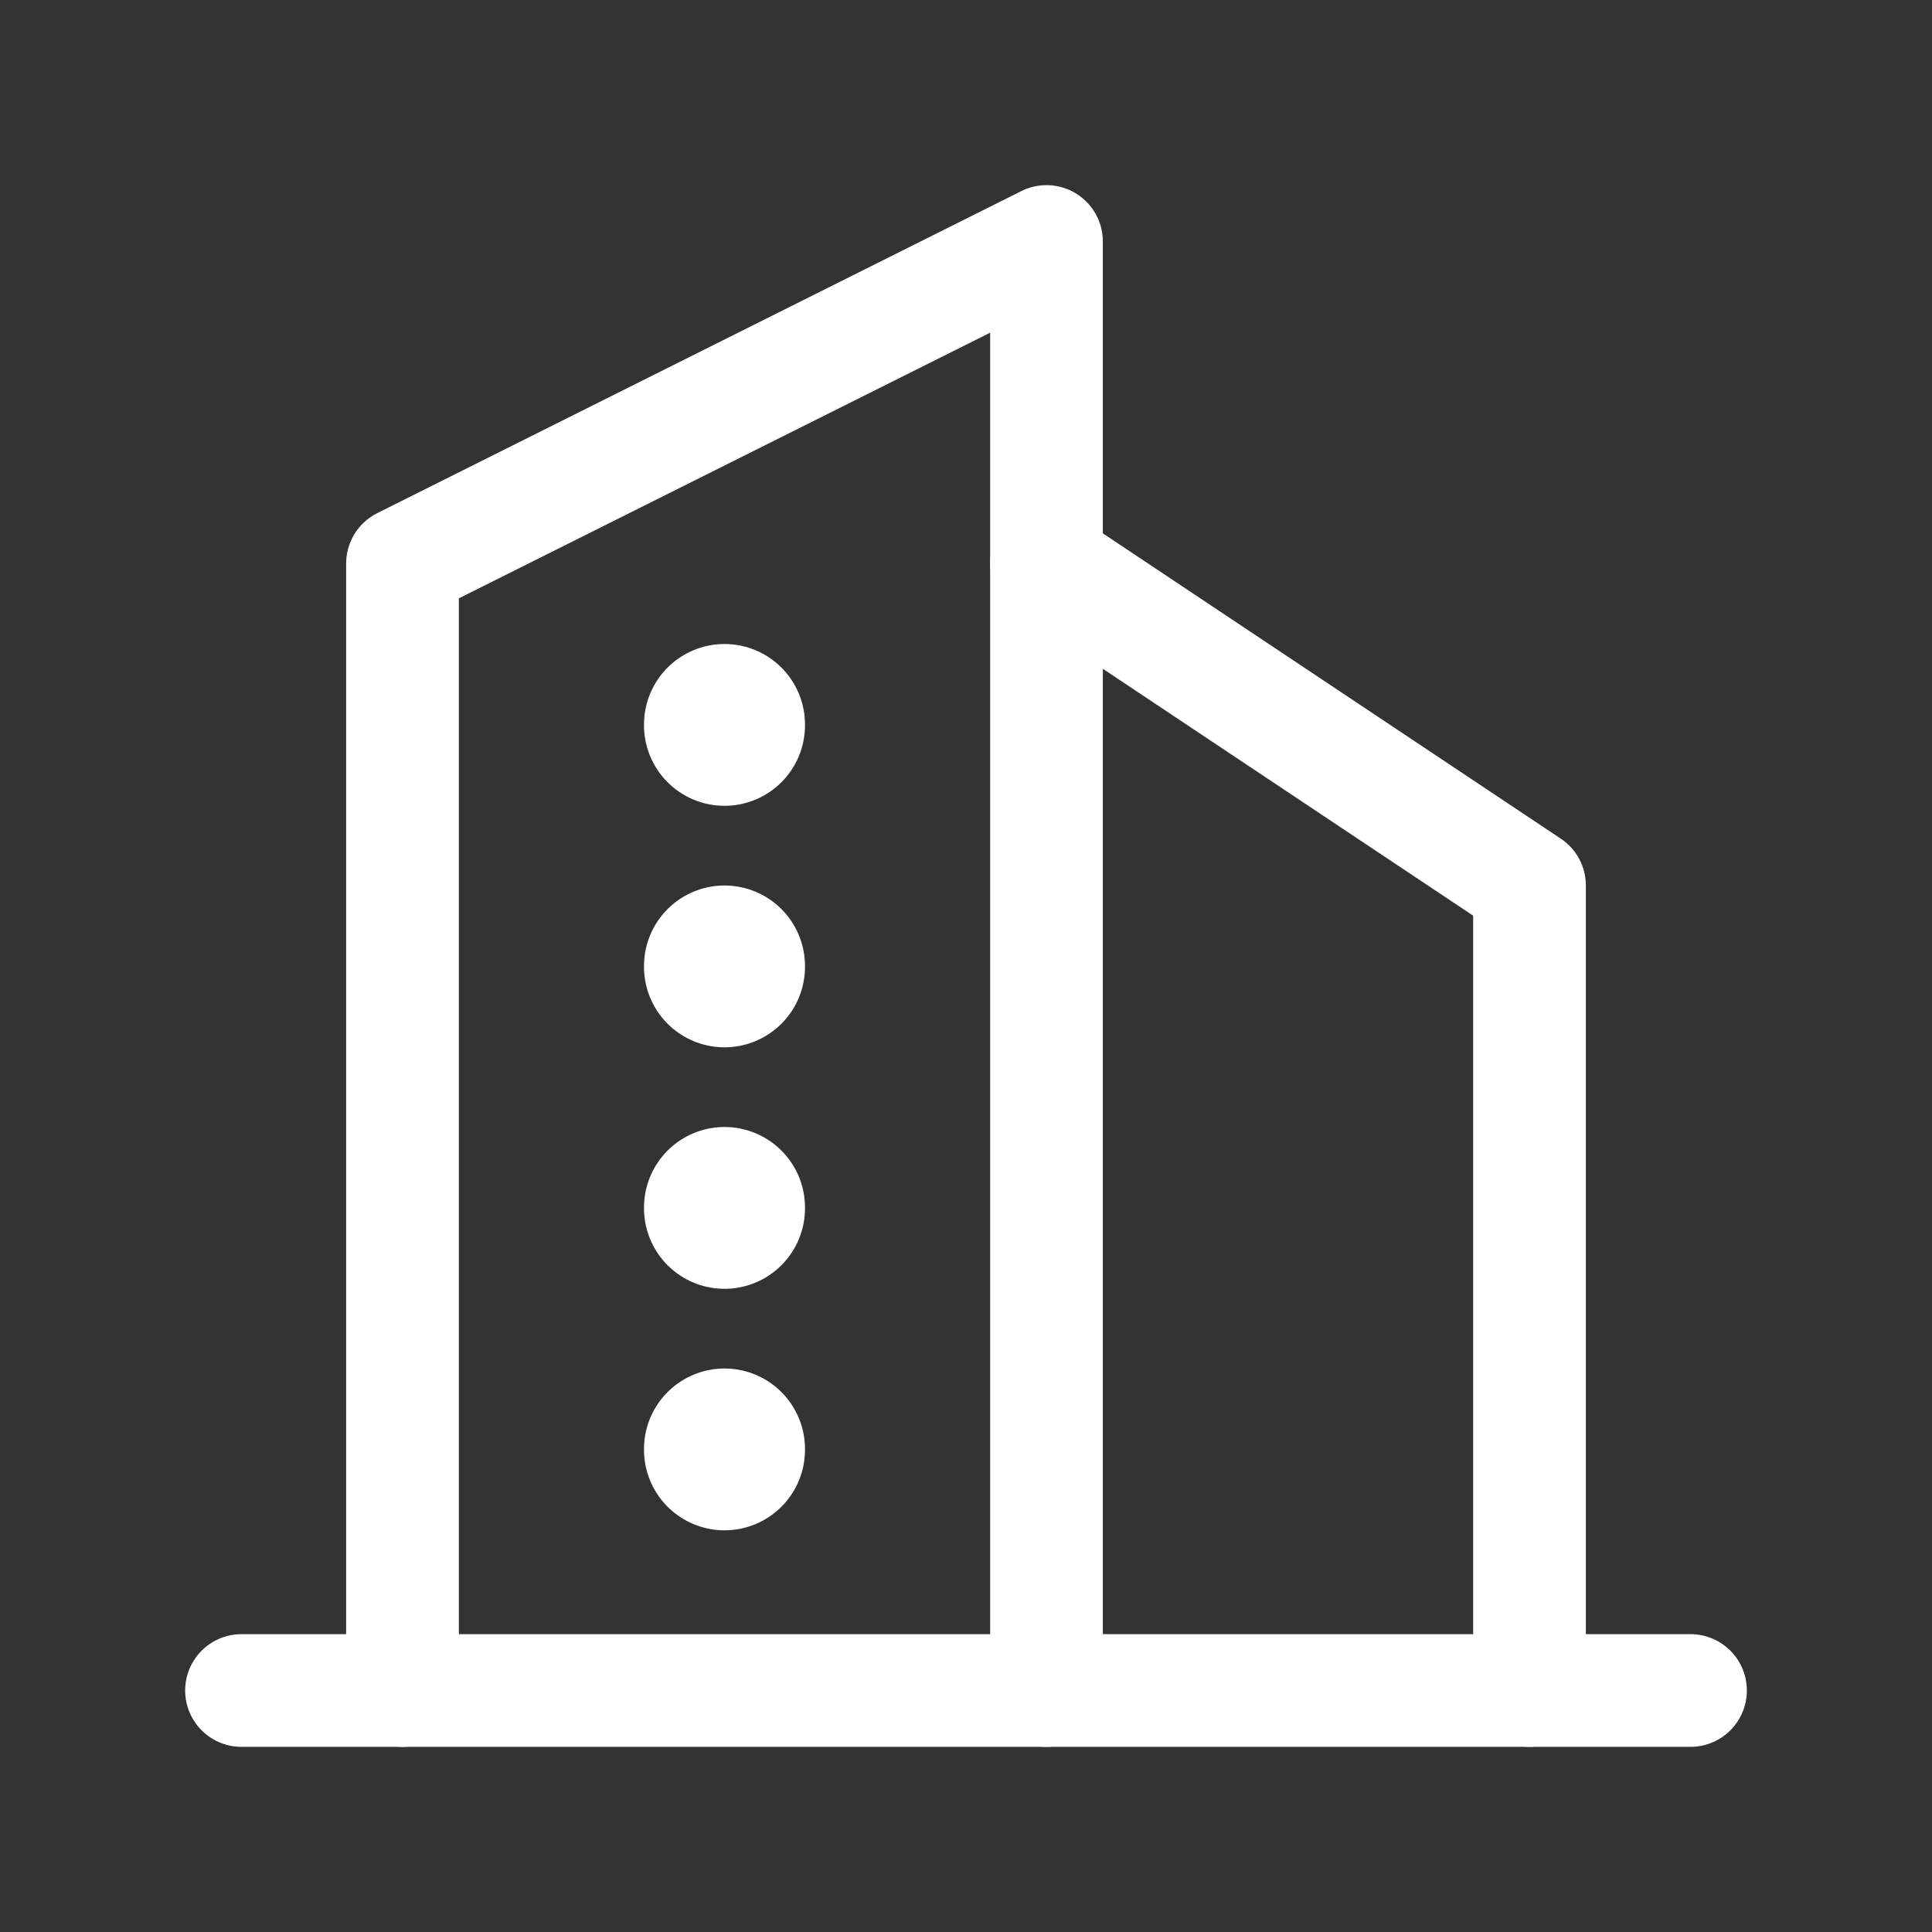 <svg width="24" height="24" viewBox="0 0 24 24" fill="none" xmlns="http://www.w3.org/2000/svg">
<rect x="0" y="0" width="24" height="24" fill="#333333" stroke="none"/>
<g clip-path="url(#clip0_577_10760)">
<path d="M3 21H21" stroke="white" stroke-width="1.4" stroke-linecap="round" stroke-linejoin="round"/>
<path d="M5 21V7L13 3V21" stroke="white" stroke-width="1.4" stroke-linecap="round" stroke-linejoin="round"/>
<path d="M19 21V11L13 7" stroke="white" stroke-width="1.4" stroke-linecap="round" stroke-linejoin="round"/>
<path d="M9 9V9.01" stroke="white" stroke-width="2" stroke-linecap="round" stroke-linejoin="round"/>
<path d="M9 12V12.01" stroke="white" stroke-width="2" stroke-linecap="round" stroke-linejoin="round"/>
<path d="M9 15V15.01" stroke="white" stroke-width="2" stroke-linecap="round" stroke-linejoin="round"/>
<path d="M9 18V18.01" stroke="white" stroke-width="2" stroke-linecap="round" stroke-linejoin="round"/>
</g>
<defs>
<clipPath id="clip0_577_10760">
<rect width="24" height="24" fill="white"/>
</clipPath>
</defs>
</svg>
